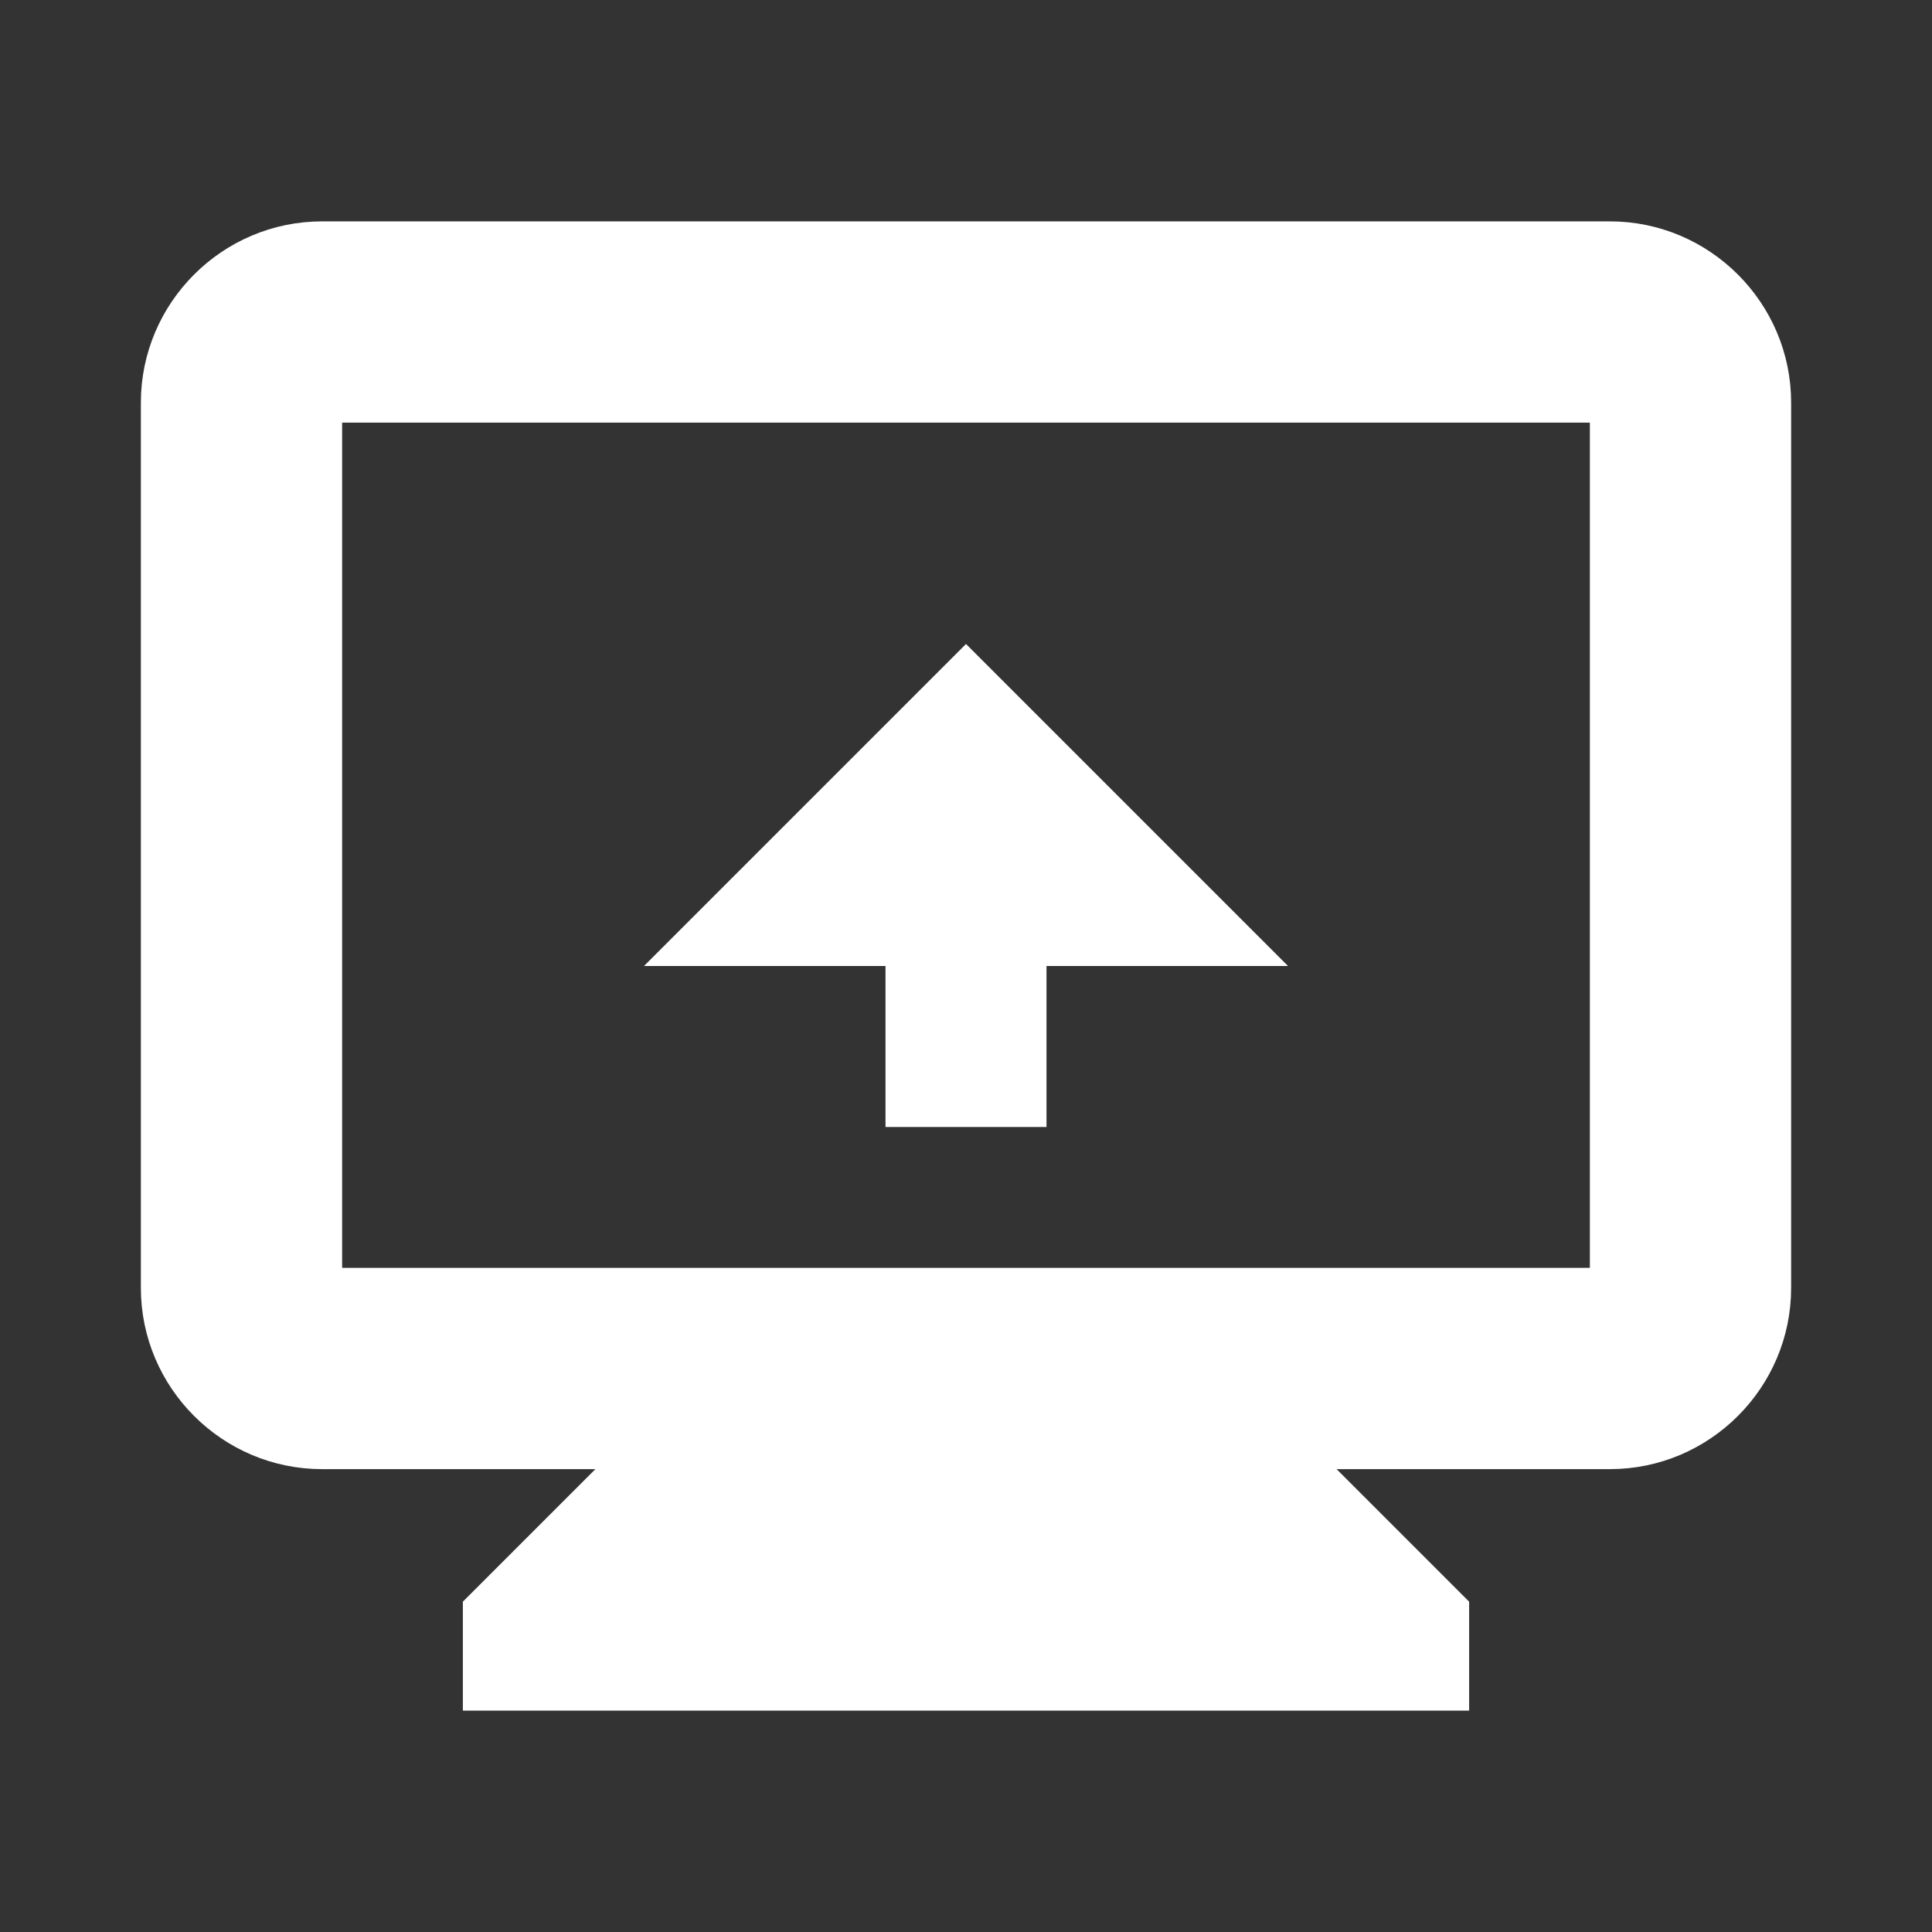 <svg width="24" height="24" viewBox="0 0 24 24" fill="none" xmlns="http://www.w3.org/2000/svg">
<rect x="0" y="0" width="24" height="24" fill="#333333" stroke="none"/>
<path d="M20 3H4C2.9 3 2 3.9 2 5V16C2 17.1 2.9 18 4 18H8L6 20V21H18V20L16 18H20C21.1 18 22 17.1 22 16V5C22 3.9 21.1 3 20 3ZM20 16H4V5H20V16Z" fill="white" stroke="white" stroke-width="0.5"/>
<path d="M12 8L8 12H11V14H13V12H16L12 8Z" fill="white"/>
</svg>